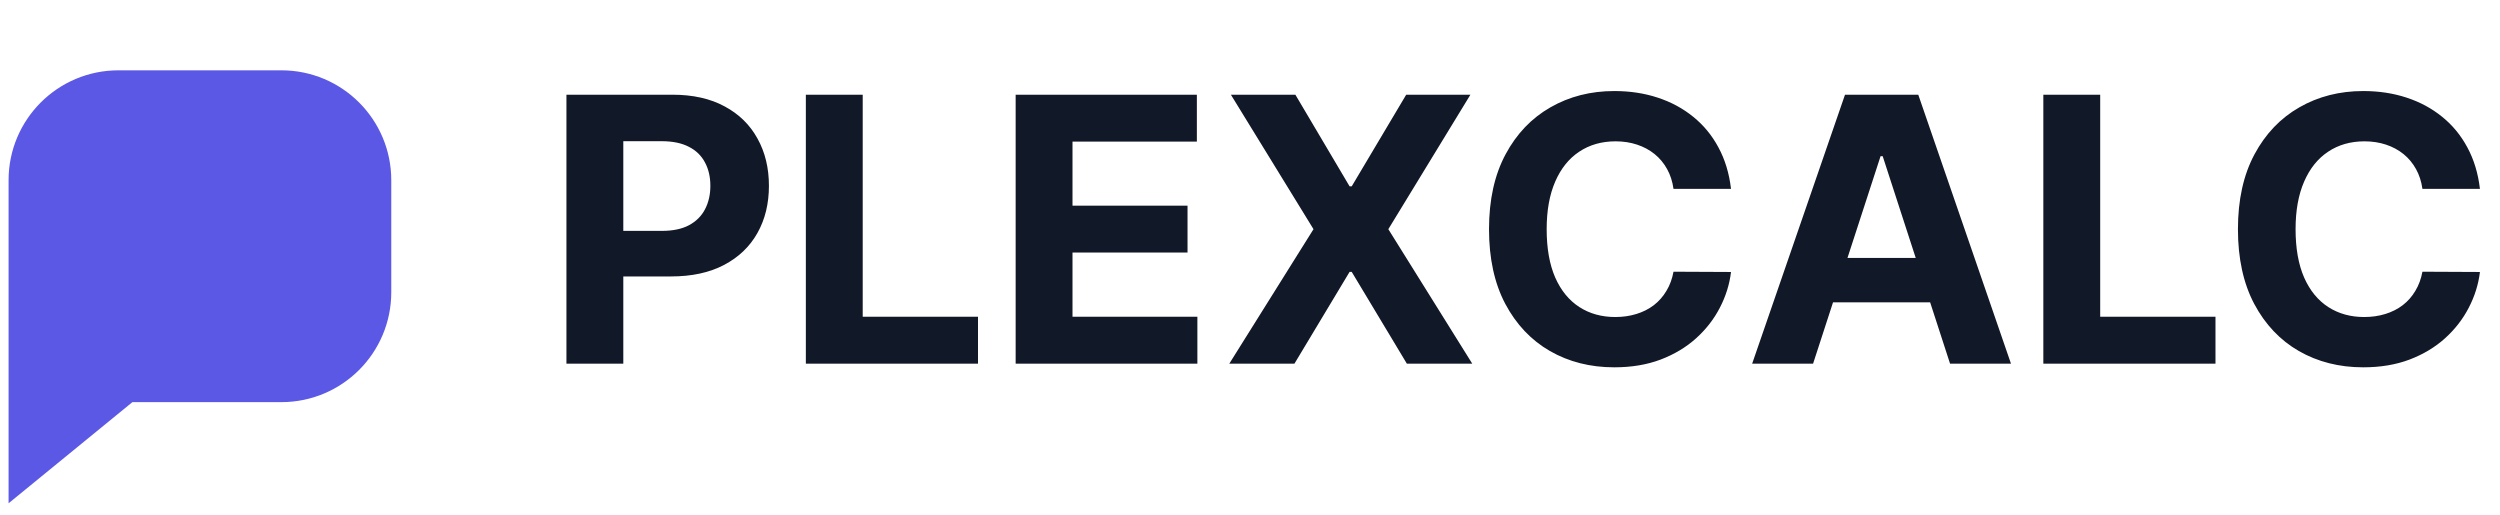 <svg width="165" height="34" viewBox="0 0 165 34" fill="none" xmlns="http://www.w3.org/2000/svg">
<path d="M2.566 29V11.89C2.566 8.991 4.917 6.641 7.816 6.641H18.573C21.473 6.641 23.824 8.991 23.824 11.891V19.291C23.824 22.191 21.473 24.541 18.573 24.541H8.025L2.566 29Z" fill="#5B58E6" stroke="#5B58E6" stroke-width="4"/>
<path d="M37.385 24V6.251H44.388C45.734 6.251 46.881 6.508 47.828 7.023C48.776 7.531 49.498 8.239 49.995 9.146C50.498 10.047 50.749 11.087 50.749 12.266C50.749 13.444 50.495 14.484 49.986 15.386C49.478 16.287 48.741 16.989 47.776 17.492C46.817 17.994 45.656 18.245 44.292 18.245H39.829V15.238H43.686C44.408 15.238 45.003 15.114 45.471 14.866C45.945 14.611 46.297 14.262 46.528 13.817C46.765 13.366 46.884 12.849 46.884 12.266C46.884 11.676 46.765 11.162 46.528 10.723C46.297 10.278 45.945 9.934 45.471 9.692C44.997 9.443 44.396 9.319 43.668 9.319H41.138V24H37.385ZM53.186 24V6.251H56.939V20.906H64.548V24H53.186ZM67.033 24V6.251H78.993V9.345H70.785V13.574H78.377V16.668H70.785V20.906H79.027V24H67.033ZM85.495 6.251L89.074 12.3H89.212L92.809 6.251H97.047L91.63 15.126L97.168 24H92.852L89.212 17.942H89.074L85.434 24H81.135L86.691 15.126L81.239 6.251H85.495ZM114.247 12.465H110.451C110.382 11.974 110.241 11.538 110.027 11.156C109.813 10.769 109.539 10.44 109.204 10.168C108.868 9.897 108.481 9.689 108.042 9.544C107.609 9.4 107.138 9.328 106.63 9.328C105.711 9.328 104.911 9.556 104.229 10.012C103.547 10.463 103.019 11.122 102.643 11.988C102.268 12.849 102.08 13.895 102.08 15.126C102.08 16.391 102.268 17.454 102.643 18.315C103.024 19.176 103.556 19.826 104.238 20.265C104.919 20.704 105.708 20.923 106.604 20.923C107.106 20.923 107.571 20.857 107.999 20.724C108.432 20.591 108.816 20.398 109.152 20.143C109.487 19.884 109.764 19.569 109.983 19.199C110.209 18.829 110.365 18.407 110.451 17.933L114.247 17.951C114.149 18.765 113.904 19.551 113.511 20.308C113.124 21.059 112.601 21.732 111.942 22.327C111.289 22.917 110.509 23.385 109.602 23.731C108.701 24.072 107.681 24.243 106.543 24.243C104.96 24.243 103.544 23.884 102.296 23.168C101.054 22.452 100.072 21.415 99.35 20.057C98.633 18.699 98.275 17.055 98.275 15.126C98.275 13.19 98.639 11.543 99.367 10.186C100.095 8.828 101.083 7.794 102.331 7.083C103.579 6.367 104.983 6.009 106.543 6.009C107.571 6.009 108.525 6.153 109.403 6.442C110.287 6.731 111.07 7.153 111.751 7.707C112.433 8.256 112.988 8.929 113.415 9.726C113.849 10.524 114.126 11.437 114.247 12.465ZM119.664 24H115.643L121.77 6.251H126.606L132.724 24H128.703L124.257 10.307H124.118L119.664 24ZM119.413 17.024H128.911V19.953H119.413V17.024ZM134.86 24V6.251H138.613V20.906H146.222V24H134.86ZM163.676 12.465H159.88C159.811 11.974 159.669 11.538 159.455 11.156C159.242 10.769 158.967 10.44 158.632 10.168C158.297 9.897 157.91 9.689 157.471 9.544C157.038 9.4 156.567 9.328 156.058 9.328C155.14 9.328 154.339 9.556 153.658 10.012C152.976 10.463 152.447 11.122 152.072 11.988C151.696 12.849 151.508 13.895 151.508 15.126C151.508 16.391 151.696 17.454 152.072 18.315C152.453 19.176 152.985 19.826 153.666 20.265C154.348 20.704 155.137 20.923 156.032 20.923C156.535 20.923 157 20.857 157.428 20.724C157.861 20.591 158.245 20.398 158.58 20.143C158.915 19.884 159.193 19.569 159.412 19.199C159.637 18.829 159.793 18.407 159.88 17.933L163.676 17.951C163.578 18.765 163.332 19.551 162.939 20.308C162.552 21.059 162.029 21.732 161.371 22.327C160.718 22.917 159.938 23.385 159.031 23.731C158.13 24.072 157.11 24.243 155.972 24.243C154.389 24.243 152.973 23.884 151.725 23.168C150.483 22.452 149.501 21.415 148.779 20.057C148.062 18.699 147.704 17.055 147.704 15.126C147.704 13.19 148.068 11.543 148.796 10.186C149.524 8.828 150.512 7.794 151.76 7.083C153.008 6.367 154.412 6.009 155.972 6.009C157 6.009 157.953 6.153 158.831 6.442C159.715 6.731 160.498 7.153 161.18 7.707C161.862 8.256 162.416 8.929 162.844 9.726C163.277 10.524 163.555 11.437 163.676 12.465Z" fill="#111827"/>
</svg>
